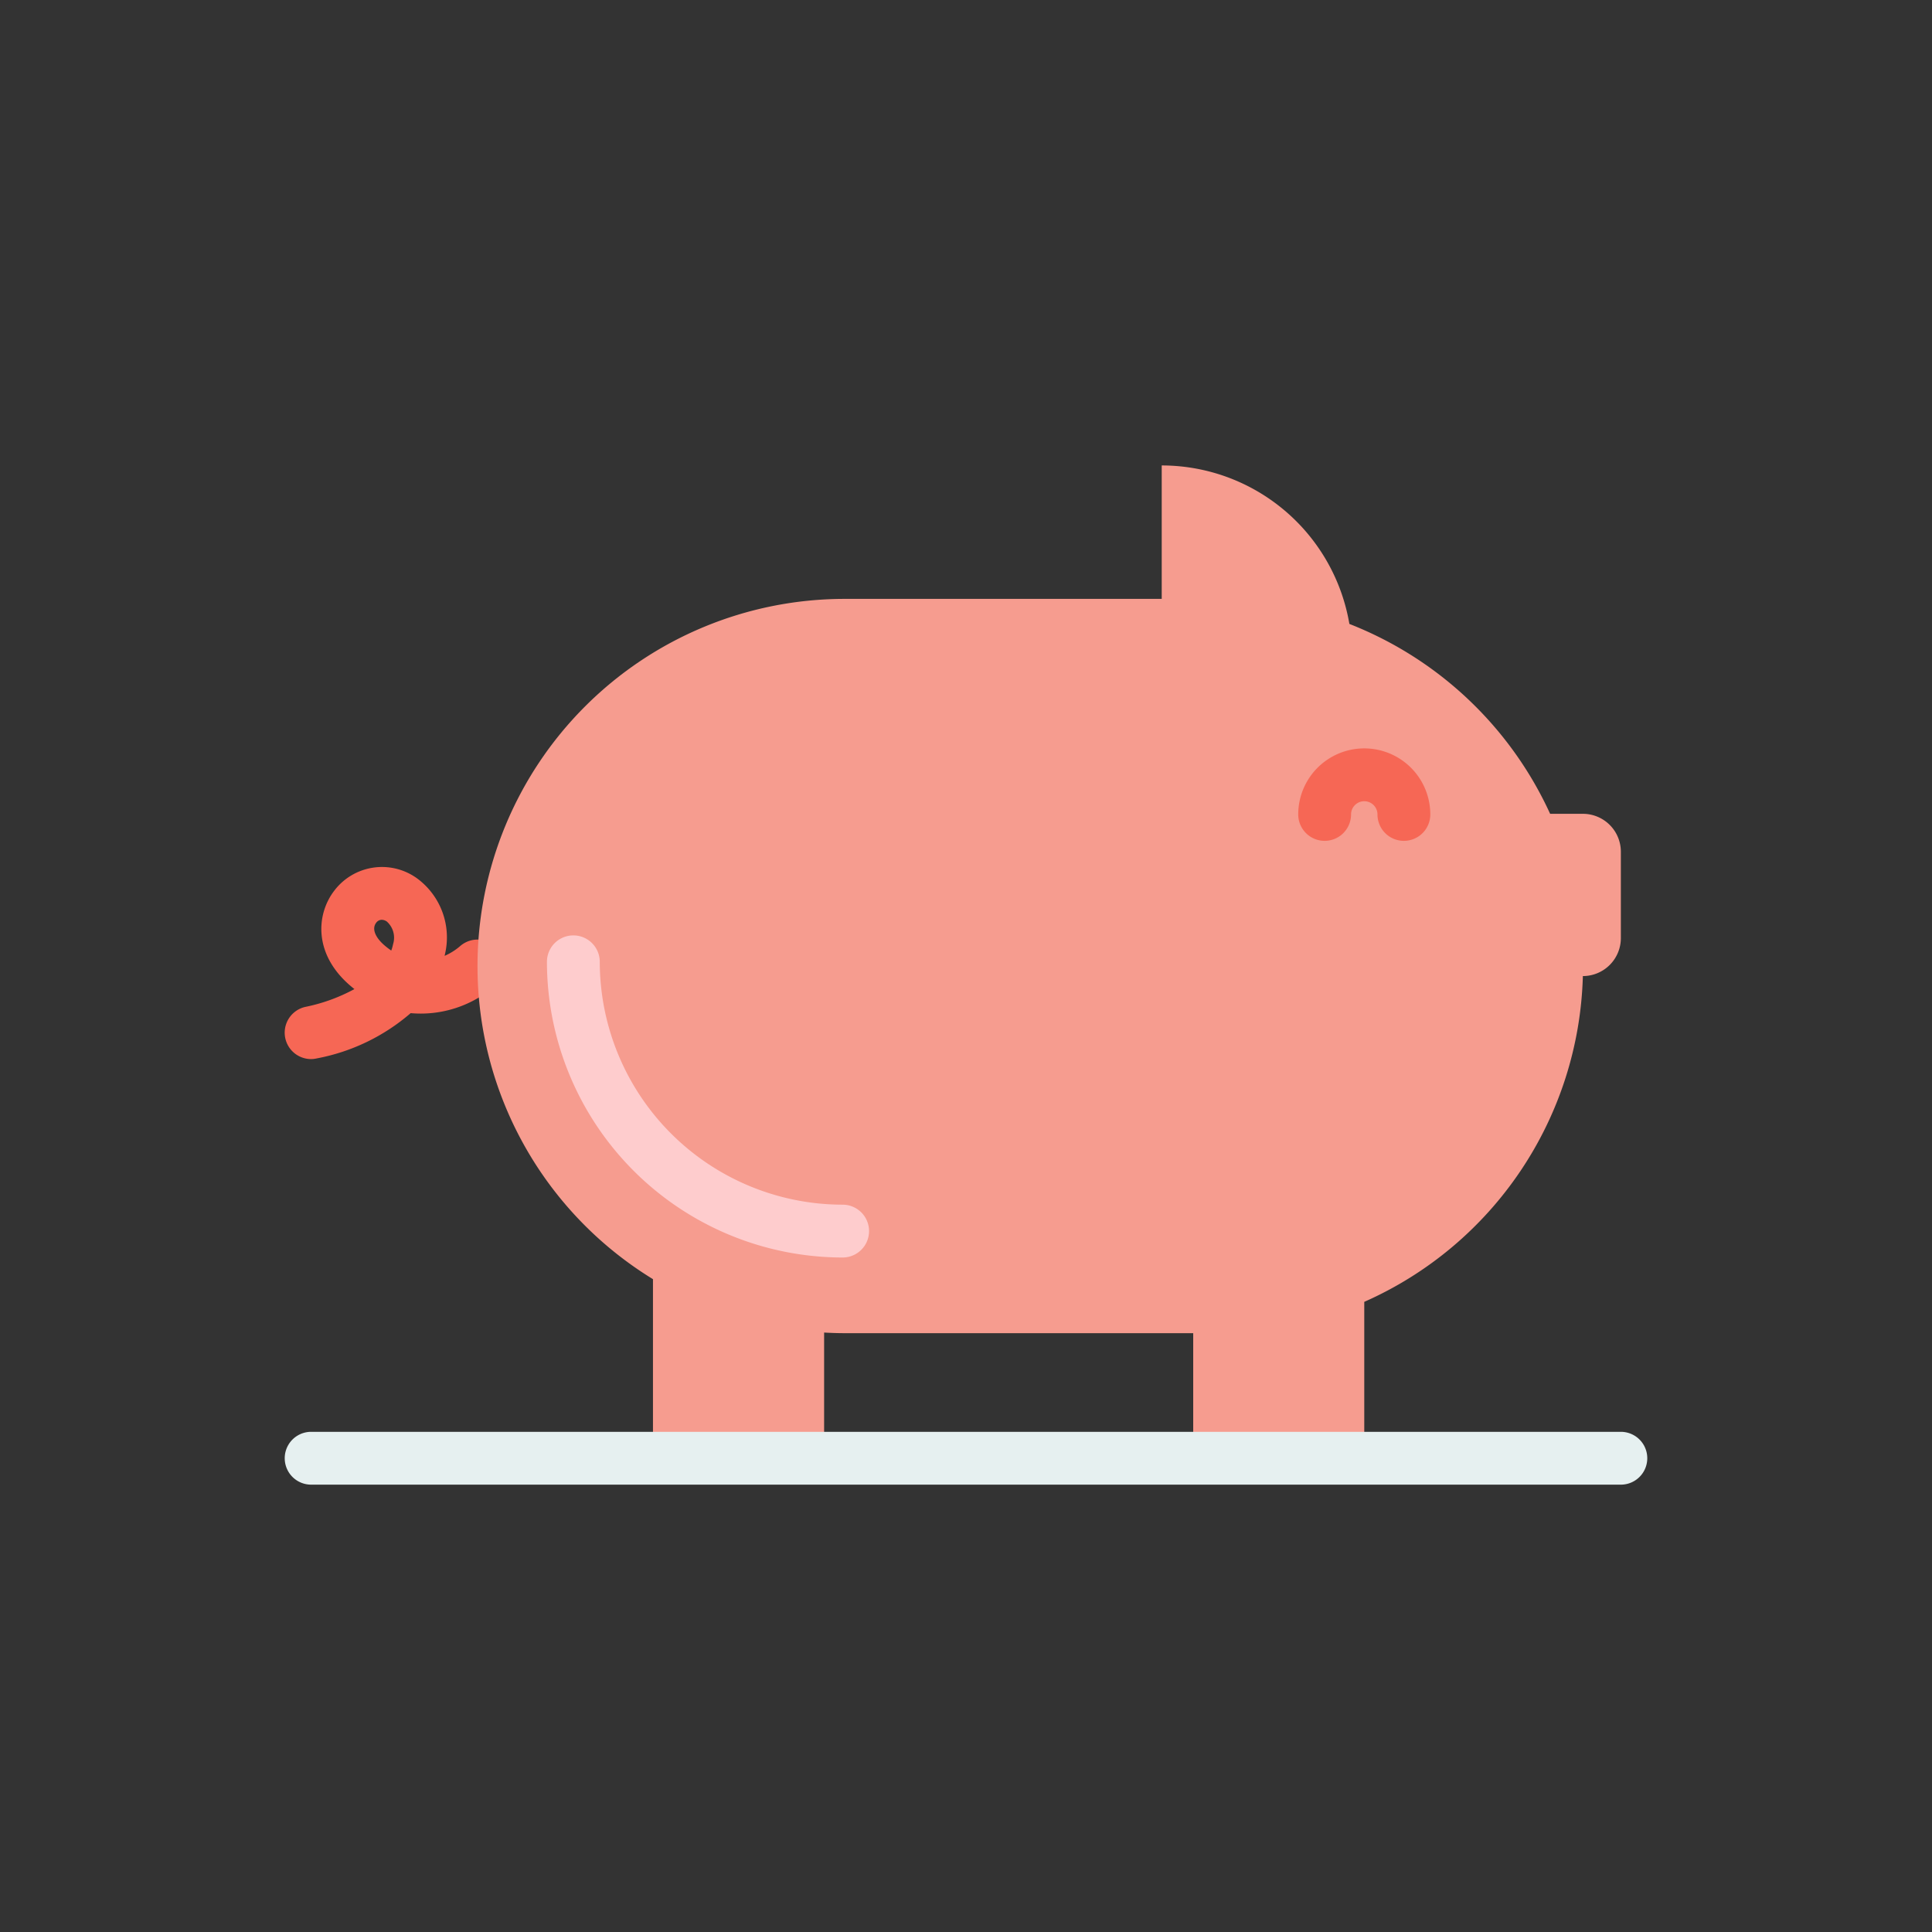 <svg height="512" viewBox="0 0 128 128" width="512" xmlns="http://www.w3.org/2000/svg"><rect x="0" y="0" width="128" height="128" fill="#333333" stroke="none"/><g><path d="m20.612 70.167a1.75 1.75 0 0 1 -.372-3.46 11.661 11.661 0 0 0 3.241-1.178c-.078-.062-.157-.126-.235-.192-2.478-2.092-2.31-4.743-1.105-6.32a3.966 3.966 0 0 1 5.478-.832 4.853 4.853 0 0 1 1.857 5.05c-.006.031-.013.061-.019.092a4.021 4.021 0 0 0 1.007-.627 1.75 1.75 0 1 1 2.344 2.6 7.493 7.493 0 0 1 -5.6 1.823 13.263 13.263 0 0 1 -6.224 3 1.732 1.732 0 0 1 -.372.044zm4.673-9.229a.461.461 0 0 0 -.363.2c-.3.386-.072.969.582 1.521q.211.177.418.318a2.855 2.855 0 0 0 .12-.421 1.436 1.436 0 0 0 -.411-1.5.616.616 0 0 0 -.346-.118z" fill="#f66755"/><path d="m104.869 53.917h-2.169a24.412 24.412 0 0 0 -13.3-12.58 12.619 12.619 0 0 0 -12.433-10.5v8.841h-21.005a24.326 24.326 0 0 0 -24.326 24.322 24.309 24.309 0 0 0 11.625 20.748v11.864h11.339v-8.327c.452.025.908.041 1.367.041h23.086v8.286h11.333v-10.361a24.327 24.327 0 0 0 14.483-21.584 2.517 2.517 0 0 0 2.517-2.517v-5.717a2.516 2.516 0 0 0 -2.517-2.516z" fill="#f69c8f"/><path d="m93.011 55.708a1.749 1.749 0 0 1 -1.75-1.75.875.875 0 0 0 -1.75 0 1.75 1.75 0 0 1 -3.5 0 4.375 4.375 0 0 1 8.75 0 1.749 1.749 0 0 1 -1.75 1.75z" fill="#f66755"/><path d="m107.386 98.362h-86.772a1.75 1.75 0 0 1 0-3.5h86.772a1.75 1.75 0 0 1 0 3.5z" fill="#e6f0f0"/><path d="m55.827 83.313a19.613 19.613 0 0 1 -19.591-19.59 1.75 1.75 0 0 1 3.5 0 16.109 16.109 0 0 0 16.091 16.09 1.75 1.75 0 0 1 0 3.5z" fill="#fecccd"/></g></svg>